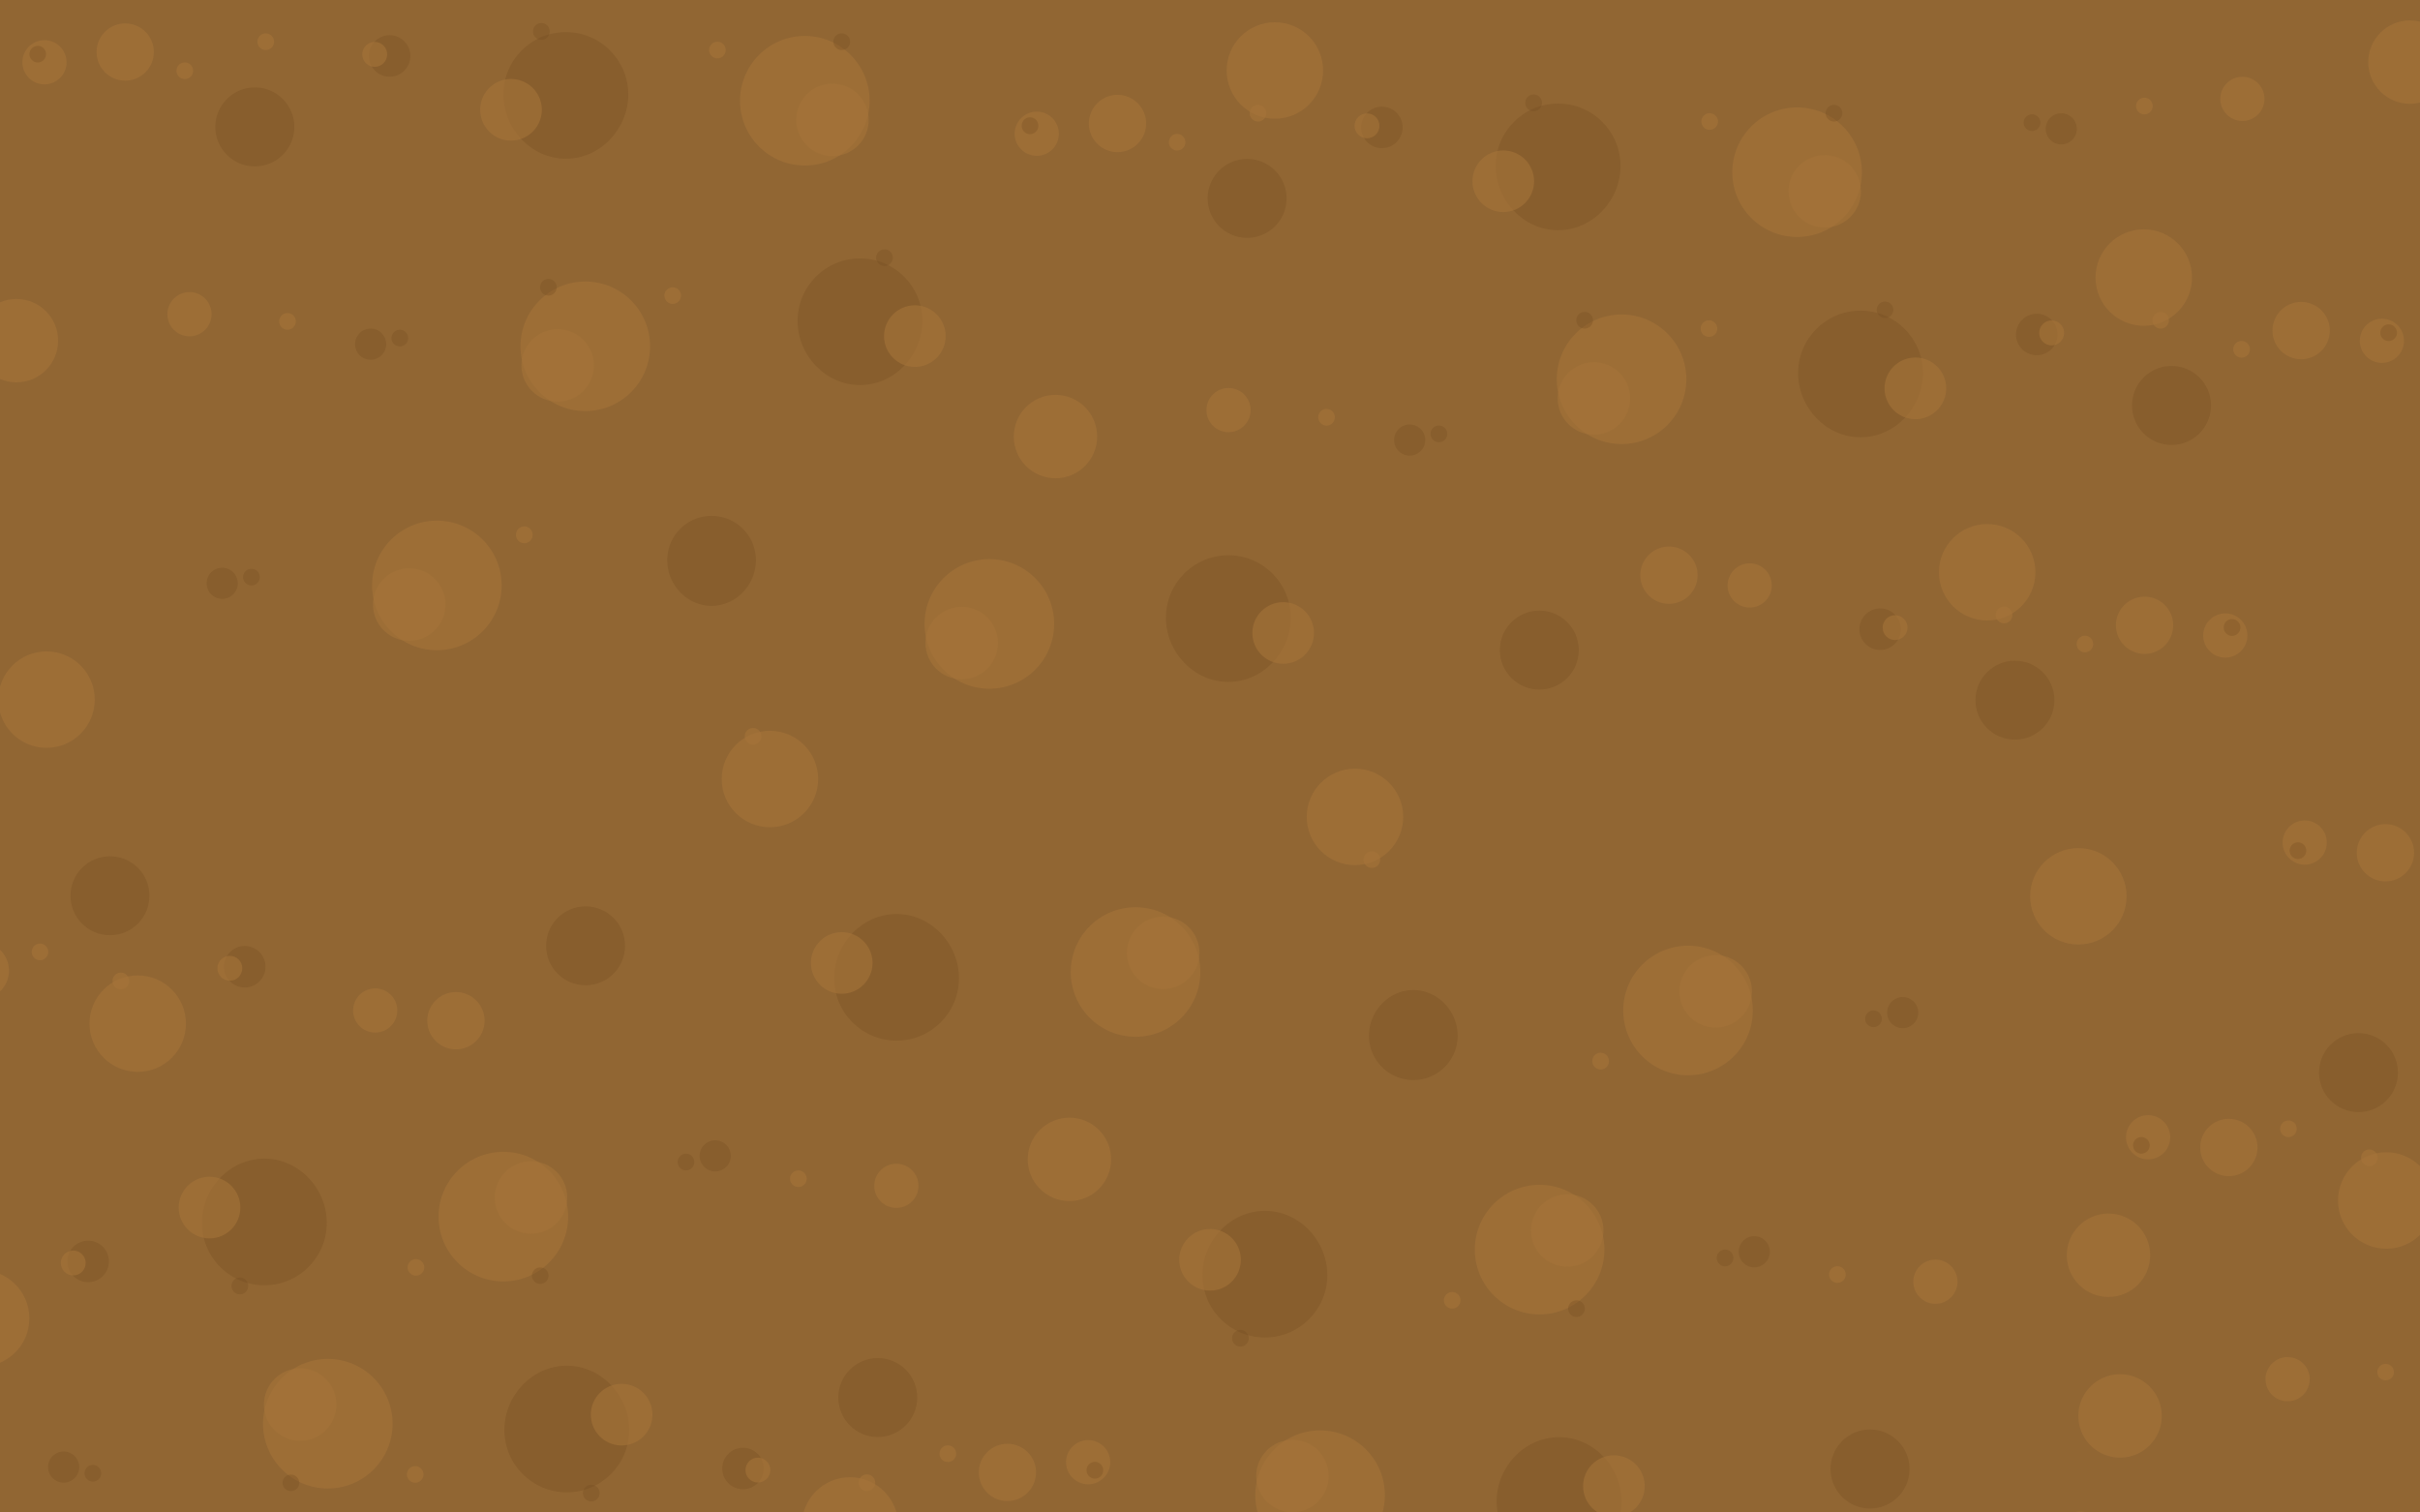 <svg xmlns="http://www.w3.org/2000/svg" xmlns:xlink="http://www.w3.org/1999/xlink" width="1440" height="900" viewBox="0 0 1440 900"><defs><path id="a" d="M-74-497h1570V915H-74z"/></defs><clipPath id="b"><use xlink:href="#a" overflow="visible"/></clipPath><g clip-path="url(#b)"><path fill="#916633" stroke="#472728" stroke-width="2" stroke-miterlimit="10" d="M-87-8h1591v959H-87z"/><path opacity=".6" fill="#A67339" d="M91.546 30.965c0 9.407-7.625 17.039-17.039 17.039-9.408 0-17.039-7.632-17.039-17.039 0-9.415 7.63-17.041 17.039-17.041 9.414 0 17.039 7.626 17.039 17.041z"/><path opacity=".3" fill="#734A1E" d="M373.822 56.23c0 20.506-16.623 38.217-37.124 38.217s-37.124-17.711-37.124-38.217c0-20.504 16.622-37.121 37.124-37.121 20.501 0 37.124 16.618 37.124 37.121z"/><circle opacity=".3" fill="#734A1E" cx="231.845" cy="33.291" r="12.335"/><path opacity=".3" fill="#734A1E" d="M1235.782 76.66c0 5.114-4.146 9.254-9.255 9.254-5.107 0-9.248-4.14-9.248-9.254a9.247 9.247 0 0 1 9.248-9.248c5.109 0 9.255 4.139 9.255 9.248zM175.127 75.52c0 12.971-10.515 23.479-23.479 23.479-12.969 0-23.479-10.508-23.479-23.479 0-12.965 10.511-23.479 23.479-23.479 12.964 0 23.479 10.514 23.479 23.479z"/><path opacity=".6" fill="#A67339" d="M517.457 59.942c0 21.296-17.266 38.557-38.556 38.557-21.293 0-38.558-17.261-38.558-38.557 0-21.298 17.264-38.557 38.558-38.557 21.29.001 38.556 17.26 38.556 38.557zM1458.834 36.963c0 13.701-11.115 24.815-24.814 24.815-13.704 0-24.817-11.114-24.817-24.815 0-13.703 11.114-24.815 24.817-24.815 13.699-.001 24.814 11.112 24.814 24.815z"/><path opacity=".6" fill="#A67339" d="M516.914 71.33c0 11.914-9.661 21.57-21.577 21.57-11.913 0-21.571-9.656-21.571-21.57 0-11.916 9.659-21.577 21.571-21.577 11.916 0 21.577 9.661 21.577 21.577z"/><circle opacity=".6" fill="#A67339" cx="1334.311" cy="58.835" r="13.152"/><circle opacity=".6" fill="#A67339" cx="26.463" cy="37.047" r="13.154"/><path opacity=".6" fill="#A67339" d="M230.365 32.354a7.395 7.395 0 0 1-7.396 7.396 7.395 7.395 0 0 1-7.399-7.396 7.4 7.4 0 0 1 7.399-7.4c4.084 0 7.396 3.317 7.396 7.4zM322.397 65.336c0 10.124-8.21 18.333-18.339 18.333-10.121 0-18.332-8.209-18.332-18.333 0-10.129 8.211-18.338 18.332-18.338 10.129 0 18.339 8.209 18.339 18.338z"/><path opacity=".3" fill="#734A1E" d="M505.807 24.827a4.954 4.954 0 1 1-9.909 0 4.954 4.954 0 0 1 4.954-4.953 4.951 4.951 0 0 1 4.955 4.953zM327.084 18.658a4.954 4.954 0 1 1-9.906 0 4.95 4.95 0 0 1 4.954-4.947 4.95 4.95 0 0 1 4.952 4.947zM1214.095 72.987a4.95 4.95 0 0 1-4.954 4.949 4.951 4.951 0 1 1 4.954-4.949z"/><circle opacity=".3" fill="#734A1E" cx="22.455" cy="32.224" r="4.952"/><path opacity=".6" fill="#A67339" d="M1280.942 63.102a4.957 4.957 0 0 1-4.955 4.955 4.955 4.955 0 0 1-4.949-4.955 4.951 4.951 0 1 1 9.904 0z"/><circle opacity=".6" fill="#A67339" cx="426.885" cy="29.777" r="4.953"/><path opacity=".6" fill="#A67339" d="M114.916 42.111a4.956 4.956 0 0 1-4.951 4.953 4.954 4.954 0 0 1 0-9.91 4.957 4.957 0 0 1 4.951 4.957zM163.074 24.827a4.951 4.951 0 0 1-9.902 0 4.948 4.948 0 0 1 4.949-4.953 4.95 4.95 0 0 1 4.953 4.953zM681.993 73.49c0 9.407-7.626 17.04-17.04 17.04-9.409 0-17.039-7.633-17.039-17.04 0-9.414 7.63-17.041 17.039-17.041 9.414 0 17.04 7.627 17.04 17.041z"/><path opacity=".3" fill="#734A1E" d="M964.27 98.756c0 20.504-16.624 38.217-37.125 38.217-20.502 0-37.125-17.713-37.125-38.217s16.623-37.121 37.125-37.121c20.501 0 37.125 16.617 37.125 37.121zM834.628 75.814c0 6.813-5.523 12.34-12.336 12.34-6.813 0-12.336-5.526-12.336-12.34 0-6.813 5.522-12.332 12.336-12.332 6.813 0 12.336 5.52 12.336 12.332zM765.574 118.044c0 12.973-10.515 23.481-23.481 23.481-12.969 0-23.479-10.509-23.479-23.481 0-12.965 10.51-23.479 23.479-23.479 12.966 0 23.481 10.514 23.481 23.479z"/><circle opacity=".6" fill="#A67339" cx="758.606" cy="41.938" r="28.699"/><path opacity=".6" fill="#A67339" d="M1107.904 102.467c0 21.297-17.267 38.557-38.556 38.557-21.294 0-38.557-17.26-38.557-38.557s17.263-38.556 38.557-38.556c21.29 0 38.556 17.259 38.556 38.556z"/><path opacity=".6" fill="#A67339" d="M1107.36 113.855c0 11.915-9.661 21.57-21.577 21.57-11.913 0-21.572-9.655-21.572-21.57 0-11.917 9.659-21.577 21.572-21.577 11.916 0 21.577 9.66 21.577 21.577z"/><circle opacity=".6" fill="#A67339" cx="616.909" cy="79.571" r="13.153"/><circle opacity=".6" fill="#A67339" cx="813.414" cy="74.88" r="7.398"/><path opacity=".6" fill="#A67339" d="M912.843 107.861c0 10.123-8.21 18.333-18.338 18.333-10.123 0-18.332-8.21-18.332-18.333 0-10.129 8.209-18.337 18.332-18.337 10.128 0 18.338 8.208 18.338 18.337z"/><path opacity=".3" fill="#734A1E" d="M1096.254 67.354a4.955 4.955 0 0 1-9.91 0 4.954 4.954 0 0 1 4.955-4.953 4.95 4.95 0 0 1 4.955 4.953zM917.531 61.184a4.953 4.953 0 1 1-9.905 0 4.952 4.952 0 0 1 4.953-4.949 4.951 4.951 0 0 1 4.952 4.949zM617.853 74.748a4.953 4.953 0 1 1-9.903 0 4.954 4.954 0 0 1 4.951-4.953 4.955 4.955 0 0 1 4.952 4.953z"/><circle opacity=".6" fill="#A67339" cx="1017.332" cy="72.303" r="4.954"/><path opacity=".6" fill="#A67339" d="M705.362 84.636a4.955 4.955 0 0 1-4.951 4.953 4.954 4.954 0 0 1 0-9.907 4.953 4.953 0 0 1 4.951 4.954zM753.519 67.354a4.95 4.95 0 0 1-9.901 0c0-2.738 2.214-4.953 4.95-4.953s4.951 2.214 4.951 4.953zM1352.245 196.713c0 9.407 7.626 17.04 17.04 17.04 9.408 0 17.04-7.633 17.04-17.04 0-9.415-7.632-17.041-17.04-17.041-9.414 0-17.04 7.626-17.04 17.041z"/><path opacity=".3" fill="#734A1E" d="M1069.97 221.979c0 20.505 16.623 38.217 37.124 38.217s37.125-17.712 37.125-38.217-16.624-37.122-37.125-37.122c-20.502-.001-37.124 16.617-37.124 37.122z"/><circle opacity=".3" fill="#734A1E" cx="1211.947" cy="199.037" r="12.336"/><path opacity=".3" fill="#734A1E" d="M211.283 204.79a9.254 9.254 0 0 0 9.254 9.254c5.107 0 9.247-4.141 9.247-9.254a9.247 9.247 0 0 0-9.247-9.248c-5.109 0-9.254 4.14-9.254 9.248zM1268.665 241.268c0 12.971 10.515 23.479 23.479 23.479 12.97 0 23.48-10.509 23.48-23.479 0-12.965-10.51-23.48-23.48-23.48-12.964-.001-23.479 10.515-23.479 23.48z"/><circle opacity=".6" fill="#A67339" cx="1275.633" cy="165.16" r="28.7"/><path opacity=".6" fill="#A67339" d="M926.334 225.689c0 21.297 17.266 38.557 38.557 38.557 21.294 0 38.556-17.26 38.556-38.557s-17.262-38.556-38.556-38.556c-21.291.001-38.557 17.26-38.557 38.556zM-15.043 202.711c0 13.701 11.114 24.814 24.816 24.814 13.703 0 24.816-11.113 24.816-24.814 0-13.703-11.113-24.815-24.816-24.815-13.702 0-24.816 11.112-24.816 24.815z"/><path opacity=".6" fill="#A67339" d="M926.878 237.077c0 11.915 9.661 21.57 21.577 21.57 11.914 0 21.571-9.655 21.571-21.57 0-11.917-9.657-21.577-21.571-21.577-11.916 0-21.577 9.66-21.577 21.577z"/><circle opacity=".6" fill="#A67339" cx="112.752" cy="186.965" r="13.153"/><circle opacity=".6" fill="#A67339" cx="1417.329" cy="202.795" r="13.153"/><path opacity=".6" fill="#A67339" d="M1213.426 198.104a7.396 7.396 0 0 0 7.399 7.394 7.396 7.396 0 0 0 7.399-7.394 7.401 7.401 0 0 0-7.399-7.401 7.4 7.4 0 0 0-7.399 7.401zM1121.396 231.084c0 10.123 8.21 18.332 18.339 18.332 10.122 0 18.331-8.209 18.331-18.332 0-10.129-8.209-18.338-18.331-18.338-10.129 0-18.339 8.209-18.339 18.338z"/><path opacity=".3" fill="#734A1E" d="M937.985 190.574a4.953 4.953 0 0 0 4.955 4.952 4.956 4.956 0 0 0 4.955-4.952 4.955 4.955 0 0 0-9.91 0zM1116.707 184.406a4.954 4.954 0 0 0 9.906 0 4.953 4.953 0 0 0-9.906 0zM232.968 201.117a4.952 4.952 0 1 0 9.903-.005 4.952 4.952 0 0 0-9.903.005zM1416.387 197.971a4.951 4.951 0 1 0 9.903 0 4.956 4.956 0 0 0-4.952-4.954 4.954 4.954 0 0 0-4.951 4.954z"/><path opacity=".6" fill="#A67339" d="M166.122 191.23a4.955 4.955 0 0 0 4.955 4.954 4.953 4.953 0 0 0 4.947-4.954 4.95 4.95 0 0 0-4.947-4.955 4.953 4.953 0 0 0-4.955 4.955z"/><path opacity=".3" fill="#734A1E" d="M829.561 261.848a9.255 9.255 0 0 0 9.254 9.255c5.107 0 9.25-4.14 9.25-9.255 0-5.107-4.143-9.248-9.25-9.248s-9.254 4.14-9.254 9.248z"/><path opacity=".6" fill="#A67339" d="M603.237 259.77c0 13.702 11.112 24.814 24.814 24.814 13.703 0 24.816-11.112 24.816-24.814 0-13.703-11.113-24.816-24.816-24.816-13.701-.001-24.814 11.112-24.814 24.816z"/><circle opacity=".6" fill="#A67339" cx="731.031" cy="244.023" r="13.152"/><path opacity=".3" fill="#734A1E" d="M851.246 258.176a4.951 4.951 0 0 0 4.955 4.949 4.95 4.95 0 0 0 4.95-4.949 4.95 4.95 0 0 0-4.95-4.953 4.951 4.951 0 0 0-4.955 4.953z"/><path opacity=".6" fill="#A67339" d="M784.398 248.29a4.958 4.958 0 0 0 4.956 4.954 4.953 4.953 0 0 0 4.948-4.954 4.949 4.949 0 0 0-4.948-4.956 4.954 4.954 0 0 0-4.956 4.956z"/><circle opacity=".6" fill="#A67339" cx="1016.907" cy="195.526" r="4.954"/><path opacity=".6" fill="#A67339" d="M1328.876 207.857a4.956 4.956 0 0 0 4.952 4.955 4.956 4.956 0 0 0 4.954-4.955 4.956 4.956 0 0 0-4.954-4.954 4.956 4.956 0 0 0-4.952 4.954z"/><circle opacity=".6" fill="#A67339" cx="1285.669" cy="190.574" r="4.952"/><path opacity=".6" fill="#A67339" d="M1259.064 372.074c0 9.408 7.627 17.041 17.041 17.041 9.408 0 17.04-7.633 17.04-17.041 0-9.413-7.631-17.04-17.04-17.04-9.414 0-17.041 7.627-17.041 17.04z"/><path opacity=".3" fill="#734A1E" d="M474.616 190.902c0 20.506 16.623 38.218 37.125 38.218 20.5 0 37.124-17.712 37.124-38.218 0-20.504-16.624-37.122-37.124-37.122-20.502 0-37.125 16.618-37.125 37.122z"/><circle opacity=".3" fill="#734A1E" cx="1118.767" cy="374.401" r="12.335"/><path opacity=".3" fill="#734A1E" d="M1175.485 416.629c0 12.972 10.514 23.48 23.479 23.48 12.969 0 23.48-10.509 23.48-23.48 0-12.965-10.511-23.478-23.48-23.478-12.964 0-23.479 10.513-23.479 23.478z"/><circle opacity=".6" fill="#A67339" cx="1182.453" cy="340.523" r="28.7"/><path opacity=".6" fill="#A67339" d="M309.72 206.063c0 21.297 17.266 38.557 38.557 38.557 21.293 0 38.556-17.26 38.556-38.557s-17.263-38.557-38.556-38.557c-21.292 0-38.557 17.26-38.557 38.557z"/><path opacity=".6" fill="#A67339" d="M310.264 217.45c0 11.915 9.66 21.571 21.577 21.571 11.911 0 21.57-9.656 21.57-21.571s-9.659-21.575-21.57-21.575c-11.917 0-21.577 9.66-21.577 21.575z"/><circle opacity=".6" fill="#A67339" cx="1324.149" cy="378.156" r="13.153"/><circle opacity=".6" fill="#A67339" cx="1127.645" cy="373.465" r="7.398"/><path opacity=".6" fill="#A67339" d="M526.042 200.008c0 10.123 8.21 18.334 18.339 18.334 10.123 0 18.332-8.211 18.332-18.334 0-10.128-8.209-18.337-18.332-18.337-10.129 0-18.339 8.209-18.339 18.337z"/><circle opacity=".3" fill="#734A1E" cx="326.325" cy="170.947" r="4.955"/><path opacity=".3" fill="#734A1E" d="M521.354 153.331a4.954 4.954 0 0 0 4.951 4.954 4.951 4.951 0 0 0 0-9.902 4.952 4.952 0 0 0-4.951 4.948zM1323.207 373.334a4.953 4.953 0 1 0 9.904 0 4.956 4.956 0 0 0-4.952-4.955 4.954 4.954 0 0 0-4.952 4.955z"/><circle opacity=".6" fill="#A67339" cx="400.292" cy="175.898" r="4.953"/><path opacity=".3" fill="#734A1E" d="M122.961 347.086c0 5.113 4.146 9.254 9.255 9.254 5.107 0 9.247-4.141 9.247-9.254 0-5.107-4.14-9.248-9.247-9.248-5.11 0-9.255 4.141-9.255 9.248zM144.647 343.413a4.95 4.95 0 0 0 4.953 4.948 4.95 4.95 0 1 0 0-9.901 4.95 4.95 0 0 0-4.953 4.953zM397.041 333.357c0 14.568 11.81 27.154 26.378 27.154 14.565 0 26.377-12.586 26.377-27.154s-11.812-26.376-26.377-26.376c-14.568 0-26.378 11.808-26.378 26.376z"/><path opacity=".6" fill="#A67339" d="M221.397 348.357c0 21.298 17.267 38.557 38.557 38.557 21.294 0 38.557-17.259 38.557-38.557 0-21.297-17.263-38.556-38.557-38.556-21.29.001-38.557 17.26-38.557 38.556z"/><path opacity=".6" fill="#A67339" d="M221.942 359.746c0 11.916 9.661 21.57 21.577 21.57 11.913 0 21.571-9.654 21.571-21.57s-9.658-21.576-21.571-21.576c-11.916 0-21.577 9.66-21.577 21.576zM307.017 318.193a4.954 4.954 0 1 0 9.906 0 4.953 4.953 0 1 0-9.906 0zM1235.696 383.22a4.955 4.955 0 0 0 4.952 4.955 4.955 4.955 0 0 0 0-9.909 4.954 4.954 0 0 0-4.952 4.954zM1187.539 365.938a4.95 4.95 0 0 0 9.902 0 4.952 4.952 0 1 0-9.902 0zM976.06 342.28c0 9.407 7.627 17.039 17.04 17.039 9.407 0 17.04-7.632 17.04-17.039 0-9.415-7.633-17.042-17.04-17.042-9.413 0-17.04 7.627-17.04 17.042z"/><path opacity=".3" fill="#734A1E" d="M693.784 367.545c0 20.505 16.622 38.217 37.124 38.217 20.502 0 37.125-17.712 37.125-38.217 0-20.504-16.623-37.122-37.125-37.122s-37.124 16.618-37.124 37.122zM892.479 386.834c0 12.971 10.517 23.479 23.481 23.479 12.969 0 23.479-10.509 23.479-23.479 0-12.965-10.51-23.479-23.479-23.479-12.965-.001-23.481 10.514-23.481 23.479z"/><path opacity=".6" fill="#A67339" d="M550.148 371.258c0 21.295 17.267 38.556 38.557 38.556 21.294 0 38.557-17.261 38.557-38.556 0-21.297-17.263-38.558-38.557-38.558-21.29 0-38.557 17.261-38.557 38.558z"/><path opacity=".6" fill="#A67339" d="M550.693 382.646c0 11.913 9.66 21.569 21.576 21.569 11.914 0 21.572-9.656 21.572-21.569 0-11.916-9.658-21.577-21.572-21.577-11.915-.001-21.576 9.66-21.576 21.577z"/><circle opacity=".6" fill="#A67339" cx="1041.143" cy="348.359" r="13.154"/><path opacity=".6" fill="#A67339" d="M745.21 376.65c0 10.123 8.21 18.333 18.338 18.333 10.124 0 18.333-8.21 18.333-18.333 0-10.128-8.209-18.337-18.333-18.337-10.128 0-18.338 8.209-18.338 18.337z"/><circle opacity=".6" fill="#A67339" cx="806.267" cy="486.09" r="28.7"/><circle opacity=".6" fill="#A67339" cx="27.688" cy="416.302" r="28.7"/><path opacity=".6" fill="#A67339" d="M811.354 511.505a4.95 4.95 0 0 0 9.902 0 4.95 4.95 0 1 0-9.902 0z"/><path opacity=".3" fill="#734A1E" d="M890.582 893.415c0-20.504 16.624-38.217 37.125-38.217s37.124 17.713 37.124 38.217c0 20.505-16.623 37.122-37.124 37.122s-37.125-16.617-37.125-37.122zM28.623 872.985c0-5.114 4.146-9.253 9.255-9.253 5.106 0 9.247 4.139 9.247 9.253a9.248 9.248 0 0 1-9.247 9.248c-5.109 0-9.255-4.139-9.255-9.248zM1089.277 874.126c0-12.971 10.515-23.479 23.48-23.479 12.969 0 23.479 10.509 23.479 23.479 0 12.965-10.51 23.479-23.479 23.479-12.965 0-23.48-10.514-23.48-23.479z"/><path opacity=".6" fill="#A67339" d="M746.947 889.703c0-21.296 17.266-38.557 38.555-38.557 21.293 0 38.558 17.261 38.558 38.557 0 21.298-17.265 38.557-38.558 38.557-21.289 0-38.555-17.259-38.555-38.557z"/><path opacity=".6" fill="#A67339" d="M747.49 878.315c0-11.915 9.66-21.57 21.577-21.57 11.913 0 21.572 9.655 21.572 21.57 0 11.917-9.659 21.577-21.572 21.577-11.917.001-21.577-9.66-21.577-21.577zM1224.788 912.598c0-7.262 5.889-13.15 13.153-13.15 7.262 0 13.154 5.889 13.154 13.15 0 7.267-5.892 13.154-13.154 13.154-7.264 0-13.153-5.888-13.153-13.154zM942.007 884.31c0-10.124 8.21-18.333 18.339-18.333 10.121 0 18.331 8.209 18.331 18.333 0 10.129-8.21 18.338-18.331 18.338-10.129-.001-18.339-8.21-18.339-18.338z"/><path opacity=".3" fill="#734A1E" d="M50.31 876.658a4.95 4.95 0 0 1 4.953-4.948 4.95 4.95 0 1 1 0 9.902 4.95 4.95 0 0 1-4.953-4.954z"/><circle opacity=".6" fill="#A67339" cx="599.45" cy="876.156" r="17.04"/><path opacity=".3" fill="#734A1E" d="M300.134 850.89c0-20.504 16.624-38.217 37.125-38.217 20.502 0 37.125 17.713 37.125 38.217 0 20.505-16.623 37.122-37.125 37.122-20.501 0-37.125-16.617-37.125-37.122z"/><circle opacity=".3" fill="#734A1E" cx="442.112" cy="873.831" r="12.336"/><path opacity=".3" fill="#734A1E" d="M498.831 831.602c0-12.973 10.515-23.48 23.481-23.48 12.968 0 23.478 10.508 23.478 23.48 0 12.965-10.51 23.479-23.478 23.479-12.966-.001-23.481-10.515-23.481-23.479z"/><circle opacity=".6" fill="#A67339" cx="505.798" cy="907.708" r="28.7"/><path opacity=".6" fill="#A67339" d="M156.5 847.18c0-21.299 17.266-38.558 38.556-38.558 21.293 0 38.556 17.259 38.556 38.558 0 21.296-17.263 38.556-38.556 38.556-21.29-.001-38.556-17.26-38.556-38.556z"/><path opacity=".6" fill="#A67339" d="M157.044 835.79c0-11.915 9.66-21.57 21.577-21.57 11.913 0 21.572 9.655 21.572 21.57 0 11.917-9.66 21.578-21.572 21.578-11.917 0-21.577-9.661-21.577-21.578z"/><circle opacity=".6" fill="#A67339" cx="647.495" cy="870.074" r="13.153"/><circle opacity=".6" fill="#A67339" cx="450.99" cy="874.766" r="7.398"/><path opacity=".6" fill="#A67339" d="M351.561 841.785c0-10.124 8.21-18.334 18.338-18.334 10.123 0 18.333 8.21 18.333 18.334 0 10.128-8.21 18.336-18.333 18.336-10.128 0-18.338-8.208-18.338-18.336z"/><path opacity=".3" fill="#734A1E" d="M168.15 882.293a4.956 4.956 0 0 1 9.91 0 4.955 4.955 0 0 1-4.955 4.953 4.952 4.952 0 0 1-4.955-4.953zM346.873 888.462a4.954 4.954 0 0 1 4.951-4.955 4.952 4.952 0 1 1 0 9.904 4.952 4.952 0 0 1-4.951-4.949zM646.552 874.898a4.952 4.952 0 1 1 9.903 0 4.954 4.954 0 0 1-4.951 4.952 4.953 4.953 0 0 1-4.952-4.952z"/><circle opacity=".6" fill="#A67339" cx="247.072" cy="877.343" r="4.953"/><path opacity=".6" fill="#A67339" d="M559.041 865.01a4.956 4.956 0 0 1 4.952-4.953 4.956 4.956 0 0 1 4.954 4.953 4.956 4.956 0 0 1-4.954 4.955 4.956 4.956 0 0 1-4.952-4.955zM510.885 882.293a4.95 4.95 0 0 1 9.901 0 4.95 4.95 0 0 1-4.95 4.953 4.95 4.95 0 0 1-4.951-4.953z"/><path opacity=".3" fill="#734A1E" d="M194.434 727.667c0-20.505-16.623-38.217-37.124-38.217-20.502 0-37.125 17.712-37.125 38.217 0 20.504 16.623 37.122 37.125 37.122s37.124-16.618 37.124-37.122zM64.792 750.608c0-6.813-5.522-12.339-12.335-12.339s-12.336 5.525-12.336 12.339c0 6.812 5.523 12.333 12.336 12.333s12.335-5.521 12.335-12.333zM1053.121 744.855a9.254 9.254 0 0 0-9.254-9.254c-5.107 0-9.248 4.141-9.248 9.254a9.247 9.247 0 0 0 9.248 9.248c5.109.001 9.254-4.138 9.254-9.248z"/><circle opacity=".6" fill="#A67339" cx="-11.229" cy="784.485" r="28.7"/><path opacity=".6" fill="#A67339" d="M338.069 723.956c0-21.297-17.266-38.557-38.556-38.557-21.293 0-38.556 17.26-38.556 38.557s17.263 38.556 38.556 38.556c21.291 0 38.556-17.259 38.556-38.556zM1279.447 746.936c0-13.701-11.115-24.814-24.817-24.814s-24.815 11.113-24.815 24.814c0 13.702 11.113 24.814 24.815 24.814s24.817-11.112 24.817-24.814z"/><path opacity=".6" fill="#A67339" d="M337.525 712.568c0-11.915-9.66-21.57-21.577-21.57-11.914 0-21.572 9.655-21.572 21.57 0 11.917 9.658 21.577 21.572 21.577 11.917.001 21.577-9.66 21.577-21.577z"/><circle opacity=".6" fill="#A67339" cx="1151.652" cy="762.682" r="13.153"/><circle opacity=".6" fill="#A67339" cx="43.579" cy="751.543" r="7.398"/><path opacity=".6" fill="#A67339" d="M143.008 718.563c0-10.124-8.21-18.333-18.339-18.333-10.122 0-18.331 8.209-18.331 18.333 0 10.128 8.209 18.337 18.331 18.337 10.129-.001 18.339-8.21 18.339-18.337z"/><path opacity=".3" fill="#734A1E" d="M326.419 759.07a4.956 4.956 0 0 0-9.911 0 4.956 4.956 0 0 0 9.911 0zM147.696 765.24a4.954 4.954 0 1 0-9.906 0 4.95 4.95 0 0 0 4.955 4.947 4.95 4.95 0 0 0 4.951-4.947zM1031.436 748.529a4.95 4.95 0 0 0-4.953-4.949 4.95 4.95 0 1 0 0 9.902 4.95 4.95 0 0 0 4.953-4.953z"/><path opacity=".6" fill="#A67339" d="M1098.282 758.415a4.956 4.956 0 0 0-4.955-4.954 4.952 4.952 0 0 0-4.947 4.954 4.948 4.948 0 0 0 4.947 4.955 4.953 4.953 0 0 0 4.955-4.955z"/><path opacity=".3" fill="#734A1E" d="M434.843 687.798a9.255 9.255 0 0 0-9.254-9.255c-5.106 0-9.25 4.141-9.25 9.255 0 5.107 4.143 9.248 9.25 9.248s9.254-4.141 9.254-9.248z"/><path opacity=".6" fill="#A67339" d="M661.167 689.876c0-13.702-11.113-24.814-24.814-24.814-13.704 0-24.817 11.112-24.817 24.814 0 13.704 11.114 24.817 24.817 24.817 13.701 0 24.814-11.113 24.814-24.817z"/><circle opacity=".6" fill="#A67339" cx="533.374" cy="705.622" r="13.152"/><path opacity=".3" fill="#734A1E" d="M413.158 691.47a4.95 4.95 0 0 0-4.955-4.949 4.95 4.95 0 0 0-4.951 4.949 4.95 4.95 0 0 0 4.951 4.954 4.952 4.952 0 0 0 4.955-4.954z"/><path opacity=".6" fill="#A67339" d="M480.005 701.355a4.953 4.953 0 0 0-9.905 0 4.95 4.95 0 0 0 4.949 4.955 4.952 4.952 0 0 0 4.956-4.955zM252.451 754.12a4.954 4.954 0 0 0-9.907 0 4.95 4.95 0 0 0 4.951 4.95 4.953 4.953 0 0 0 4.956-4.95zM5.339 577.571c0-9.407-7.627-17.04-17.04-17.04-9.408 0-17.04 7.633-17.04 17.04 0 9.413 7.632 17.04 17.04 17.04 9.413 0 17.04-7.627 17.04-17.04z"/><path opacity=".3" fill="#734A1E" d="M789.788 758.743c0-20.505-16.623-38.218-37.125-38.218-20.501 0-37.124 17.713-37.124 38.218 0 20.504 16.623 37.121 37.124 37.121 20.502 0 37.125-16.617 37.125-37.121zM157.972 575.244c0-6.811-5.522-12.337-12.335-12.337s-12.336 5.526-12.336 12.337c0 6.813 5.523 12.335 12.336 12.335s12.335-5.521 12.335-12.335zM88.919 533.017c0-12.972-10.515-23.48-23.48-23.48-12.969 0-23.48 10.509-23.48 23.48 0 12.965 10.511 23.478 23.48 23.478 12.965-.001 23.48-10.514 23.48-23.478z"/><circle opacity=".6" fill="#A67339" cx="81.951" cy="609.123" r="28.7"/><path opacity=".6" fill="#A67339" d="M954.684 743.584c0-21.298-17.265-38.557-38.556-38.557-21.293 0-38.556 17.259-38.556 38.557 0 21.296 17.263 38.556 38.556 38.556 21.29 0 38.556-17.26 38.556-38.556z"/><path opacity=".6" fill="#A67339" d="M954.14 732.196c0-11.916-9.661-21.571-21.577-21.571-11.911 0-21.571 9.655-21.571 21.571 0 11.915 9.661 21.575 21.571 21.575 11.916 0 21.577-9.66 21.577-21.575z"/><circle opacity=".6" fill="#A67339" cx="136.759" cy="576.181" r="7.398"/><path opacity=".6" fill="#A67339" d="M738.361 749.639c0-10.124-8.21-18.334-18.338-18.334-10.123 0-18.332 8.21-18.332 18.334 0 10.127 8.209 18.336 18.332 18.336 10.128 0 18.338-8.209 18.338-18.336z"/><path opacity=".3" fill="#734A1E" d="M943.033 778.698a4.951 4.951 0 0 0-4.954-4.951 4.954 4.954 0 0 0-4.956 4.951 4.955 4.955 0 0 0 4.956 4.953 4.951 4.951 0 0 0 4.954-4.953zM743.05 796.315a4.953 4.953 0 1 0-9.906 0 4.952 4.952 0 0 0 4.955 4.948 4.95 4.95 0 0 0 4.951-4.948z"/><circle opacity=".6" fill="#A67339" cx="864.112" cy="773.747" r="4.954"/><path opacity=".3" fill="#734A1E" d="M1141.443 602.561a9.253 9.253 0 0 0-9.255-9.254c-5.107 0-9.247 4.139-9.247 9.254 0 5.107 4.14 9.248 9.247 9.248 5.11 0 9.255-4.141 9.255-9.248zM1119.756 606.233a4.95 4.95 0 0 0-4.954-4.949 4.95 4.95 0 0 0-4.949 4.949 4.95 4.95 0 0 0 4.949 4.952 4.948 4.948 0 0 0 4.954-4.952zM867.362 616.289c0-14.569-11.81-27.153-26.377-27.153-14.566 0-26.377 12.584-26.377 27.153 0 14.568 11.811 26.375 26.377 26.375 14.568 0 26.377-11.807 26.377-26.375z"/><path opacity=".6" fill="#A67339" d="M1043.006 601.288c0-21.298-17.266-38.557-38.556-38.557-21.294 0-38.557 17.259-38.557 38.557 0 21.296 17.263 38.555 38.557 38.555 21.29 0 38.556-17.259 38.556-38.555z"/><path opacity=".6" fill="#A67339" d="M1042.462 589.899c0-11.915-9.662-21.57-21.577-21.57-11.913 0-21.572 9.655-21.572 21.57 0 11.917 9.659 21.577 21.572 21.577 11.916.001 21.577-9.66 21.577-21.577zM957.387 631.453a4.954 4.954 0 1 0-9.907 0 4.951 4.951 0 0 0 4.951 4.949 4.952 4.952 0 0 0 4.956-4.949zM28.708 566.426a4.956 4.956 0 0 0-4.952-4.955 4.955 4.955 0 0 0 0 9.909 4.955 4.955 0 0 0 4.952-4.954zM76.865 583.708a4.951 4.951 0 0 0-9.903 0 4.95 4.95 0 1 0 9.903 0zM288.344 607.365c0-9.406-7.626-17.039-17.04-17.039-9.407 0-17.04 7.633-17.04 17.039 0 9.416 7.632 17.042 17.04 17.042 9.414 0 17.04-7.626 17.04-17.042z"/><path opacity=".3" fill="#734A1E" d="M570.62 582.101c0-20.505-16.623-38.217-37.125-38.217-20.501 0-37.124 17.712-37.124 38.217 0 20.504 16.623 37.122 37.124 37.122 20.502 0 37.125-16.619 37.125-37.122zM371.926 562.812c0-12.971-10.518-23.479-23.481-23.479-12.969 0-23.479 10.509-23.479 23.479 0 12.965 10.511 23.479 23.479 23.479 12.963 0 23.481-10.515 23.481-23.479z"/><path opacity=".6" fill="#A67339" d="M714.255 578.389c0-21.296-17.266-38.557-38.557-38.557-21.293 0-38.556 17.261-38.556 38.557 0 21.297 17.263 38.557 38.556 38.557 21.291-.001 38.557-17.26 38.557-38.557z"/><path opacity=".6" fill="#A67339" d="M713.711 567.001c0-11.914-9.661-21.569-21.577-21.569-11.913 0-21.571 9.655-21.571 21.569 0 11.915 9.659 21.577 21.571 21.577 11.916 0 21.577-9.662 21.577-21.577z"/><circle opacity=".6" fill="#A67339" cx="223.261" cy="601.286" r="13.153"/><path opacity=".6" fill="#A67339" d="M519.194 572.996c0-10.124-8.211-18.334-18.339-18.334-10.123 0-18.332 8.21-18.332 18.334 0 10.127 8.209 18.336 18.332 18.336 10.128 0 18.339-8.209 18.339-18.336z"/><circle opacity=".6" fill="#A67339" cx="458.137" cy="463.556" r="28.7"/><circle opacity=".6" fill="#A67339" cx="1236.715" cy="533.344" r="28.7"/><path opacity=".6" fill="#A67339" d="M453.05 438.141a4.95 4.95 0 0 0-4.951-4.949 4.952 4.952 0 1 0 4.951 4.949zM1236.709 842.556c0-13.702 11.114-24.815 24.815-24.815 13.703 0 24.816 11.113 24.816 24.815 0 13.703-11.114 24.814-24.816 24.814-13.701 0-24.815-11.111-24.815-24.814z"/><circle opacity=".6" fill="#A67339" cx="1361.231" cy="820.685" r="13.152"/><path opacity=".6" fill="#A67339" d="M1414.601 816.416a4.954 4.954 0 0 1 9.905 0 4.952 4.952 0 1 1-9.905 0zM1343.298 682.806c0-9.407-7.627-17.039-17.041-17.039-9.408 0-17.04 7.632-17.04 17.039 0 9.415 7.631 17.042 17.04 17.042 9.414 0 17.041-7.627 17.041-17.042z"/><path opacity=".3" fill="#734A1E" d="M1426.878 638.252c0-12.972-10.515-23.48-23.48-23.48-12.969 0-23.48 10.509-23.48 23.48 0 12.965 10.511 23.479 23.48 23.479 12.965-.001 23.48-10.514 23.48-23.479z"/><circle opacity=".6" fill="#A67339" cx="1419.91" cy="714.358" r="28.7"/><circle opacity=".6" fill="#A67339" cx="1278.214" cy="676.725" r="13.154"/><path opacity=".3" fill="#734A1E" d="M1279.156 681.549a4.95 4.95 0 1 0-9.903 0c0 2.732 2.217 4.953 4.952 4.953s4.951-2.221 4.951-4.953z"/><circle opacity=".6" fill="#A67339" cx="1361.714" cy="671.661" r="4.953"/><path opacity=".6" fill="#A67339" d="M1414.825 688.943a4.951 4.951 0 1 0-9.904 0 4.952 4.952 0 1 0 9.904 0z"/><circle opacity=".6" fill="#A67339" cx="1419.438" cy="507.444" r="17.04"/><circle opacity=".6" fill="#A67339" cx="1371.393" cy="501.361" r="13.153"/><path opacity=".3" fill="#734A1E" d="M1372.336 506.186a4.951 4.951 0 1 0-9.903 0 4.955 4.955 0 0 0 4.952 4.953 4.954 4.954 0 0 0 4.951-4.953z"/></g></svg>